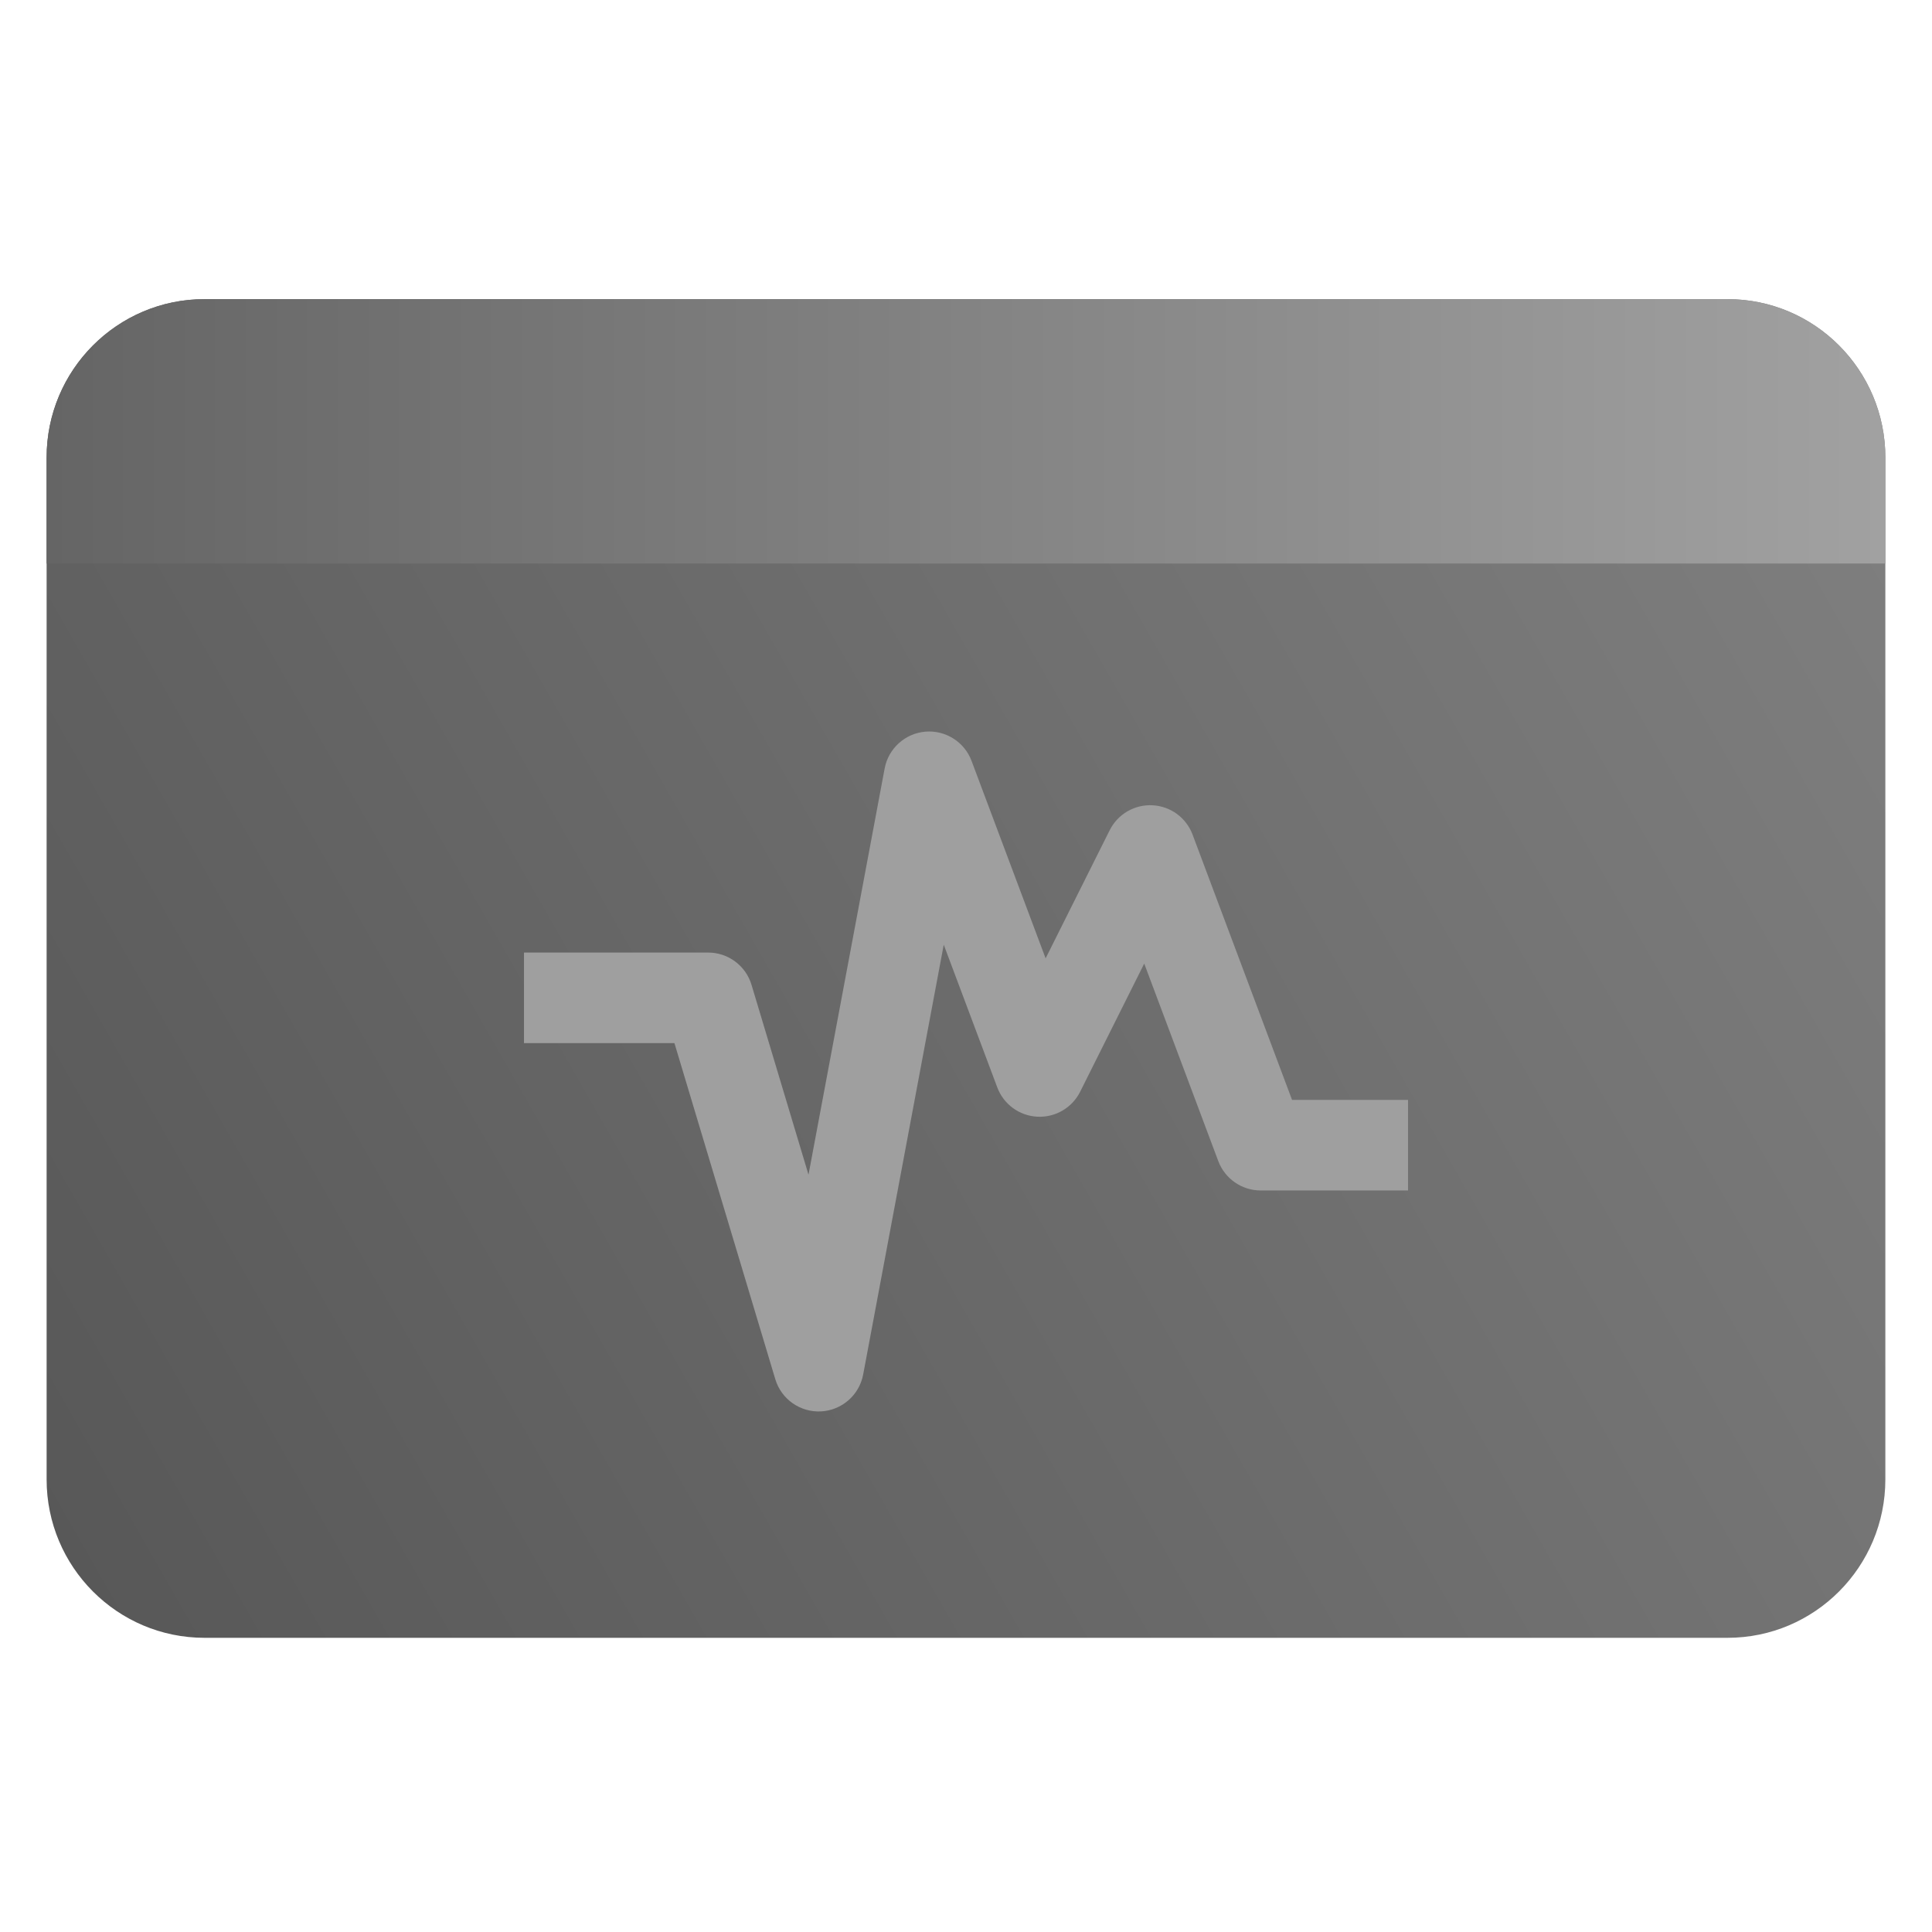 <svg clip-rule="evenodd" fill-rule="evenodd" stroke-linejoin="round" stroke-miterlimit="2" viewBox="0 0 48 48" xmlns="http://www.w3.org/2000/svg">
 <linearGradient id="a" x2="1" gradientTransform="matrix(44.841 -25 25 44.841 373.6 705.516)" gradientUnits="userSpaceOnUse">
  <stop stop-color="#585858" offset="0"/>
  <stop stop-color="#7e7e7e" offset="1"/>
 </linearGradient>
 <linearGradient id="b" x1="1.158" x2="46.841" y1="12" y2="12" gradientUnits="userSpaceOnUse">
  <stop stop-color="#656565" offset="0"/>
  <stop stop-color="#a1a1a1" offset="1"/>
 </linearGradient>
 <path d="m46.841 11.368c0-2.174-1.756-3.936-3.921-3.936h-37.84c-2.165 0-3.922 1.762-3.922 3.936v25.387c0 2.174 1.757 3.936 3.922 3.936h37.84c2.165 0 3.921-1.762 3.921-3.936z" fill="url(#a)"/>
 <path d="m46.841 14h-45.683v-2.632c0-2.174 1.757-3.936 3.922-3.936h37.84c2.165 0 3.921 1.762 3.921 3.936z" fill="url(#b)"/>
 <path transform="translate(0 1)" d="m20.087 28.185 1.892-10.093c.093-.496.506-.87 1.009-.914.503-.043.973.254 1.15.726l1.84 4.906 1.592-3.183c.2-.4.618-.644 1.065-.62.447.023.837.309.994.728l2.472 6.592h2.881v2.25h-3.66c-.469 0-.889-.291-1.054-.73l-1.84-4.907-1.592 3.184c-.2.4-.618.644-1.065.62-.447-.023-.837-.309-.994-.728l-1.33-3.545-2.002 10.679c-.096.51-.528.888-1.046.916-.518.027-.988-.303-1.137-.8l-2.506-8.35h-3.738v-2.25h4.576c.496 0 .934.326 1.077.801z" fill="#9f9f9f"/>
</svg>
